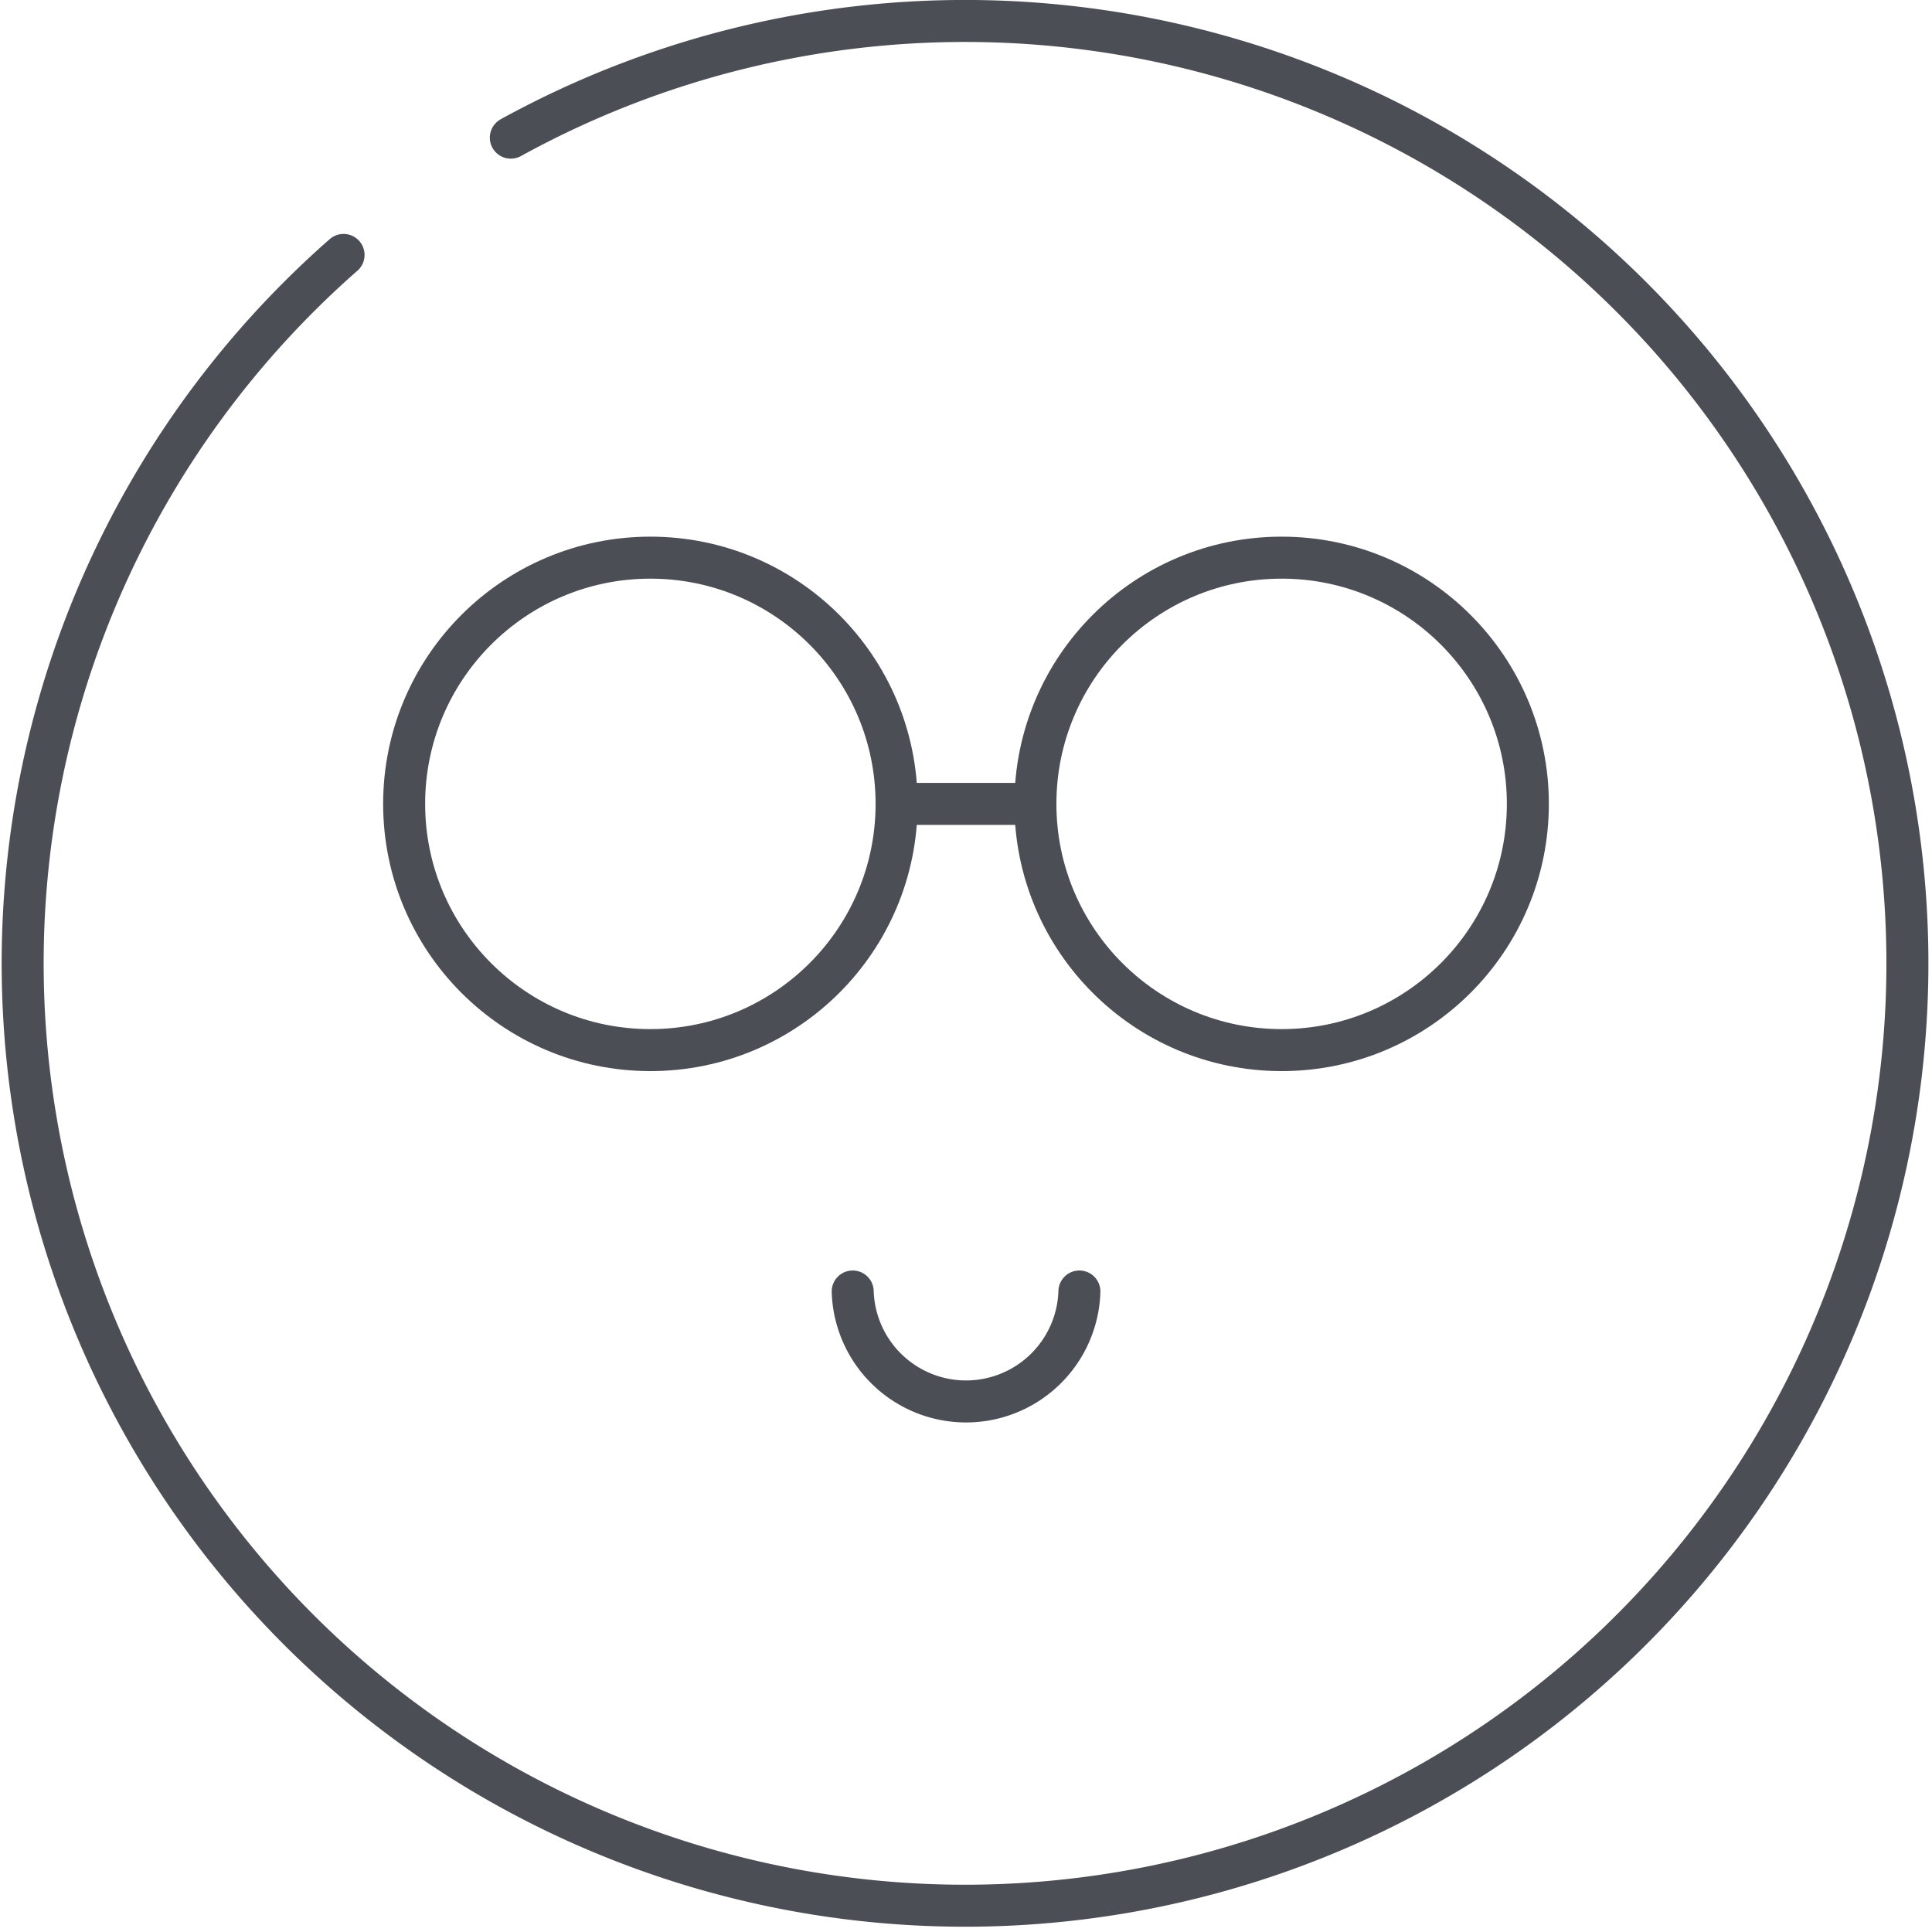 <svg id="Layer_1" data-name="Layer 1" xmlns="http://www.w3.org/2000/svg" viewBox="0 0 184 184"><defs><style>.cls-1{fill:none;stroke:#4c4e56;stroke-linecap:round;stroke-linejoin:round;stroke-width:4px;}</style></defs><title>Untitled-6</title><path class="cls-1" d="M40.72,32.28A89.75,89.75,0,1,0,56.65,21.11" transform="translate(-8 -8)"/><circle class="cls-1" cx="61.94" cy="76.56" r="23.45"/><circle class="cls-1" cx="122.06" cy="76.56" r="23.45"/><line class="cls-1" x1="86.6" y1="76.56" x2="97.4" y2="76.56"/><path class="cls-1" d="M110.8,131a10.8,10.8,0,0,1-21.59,0" transform="translate(-8 -8)"/></svg>
